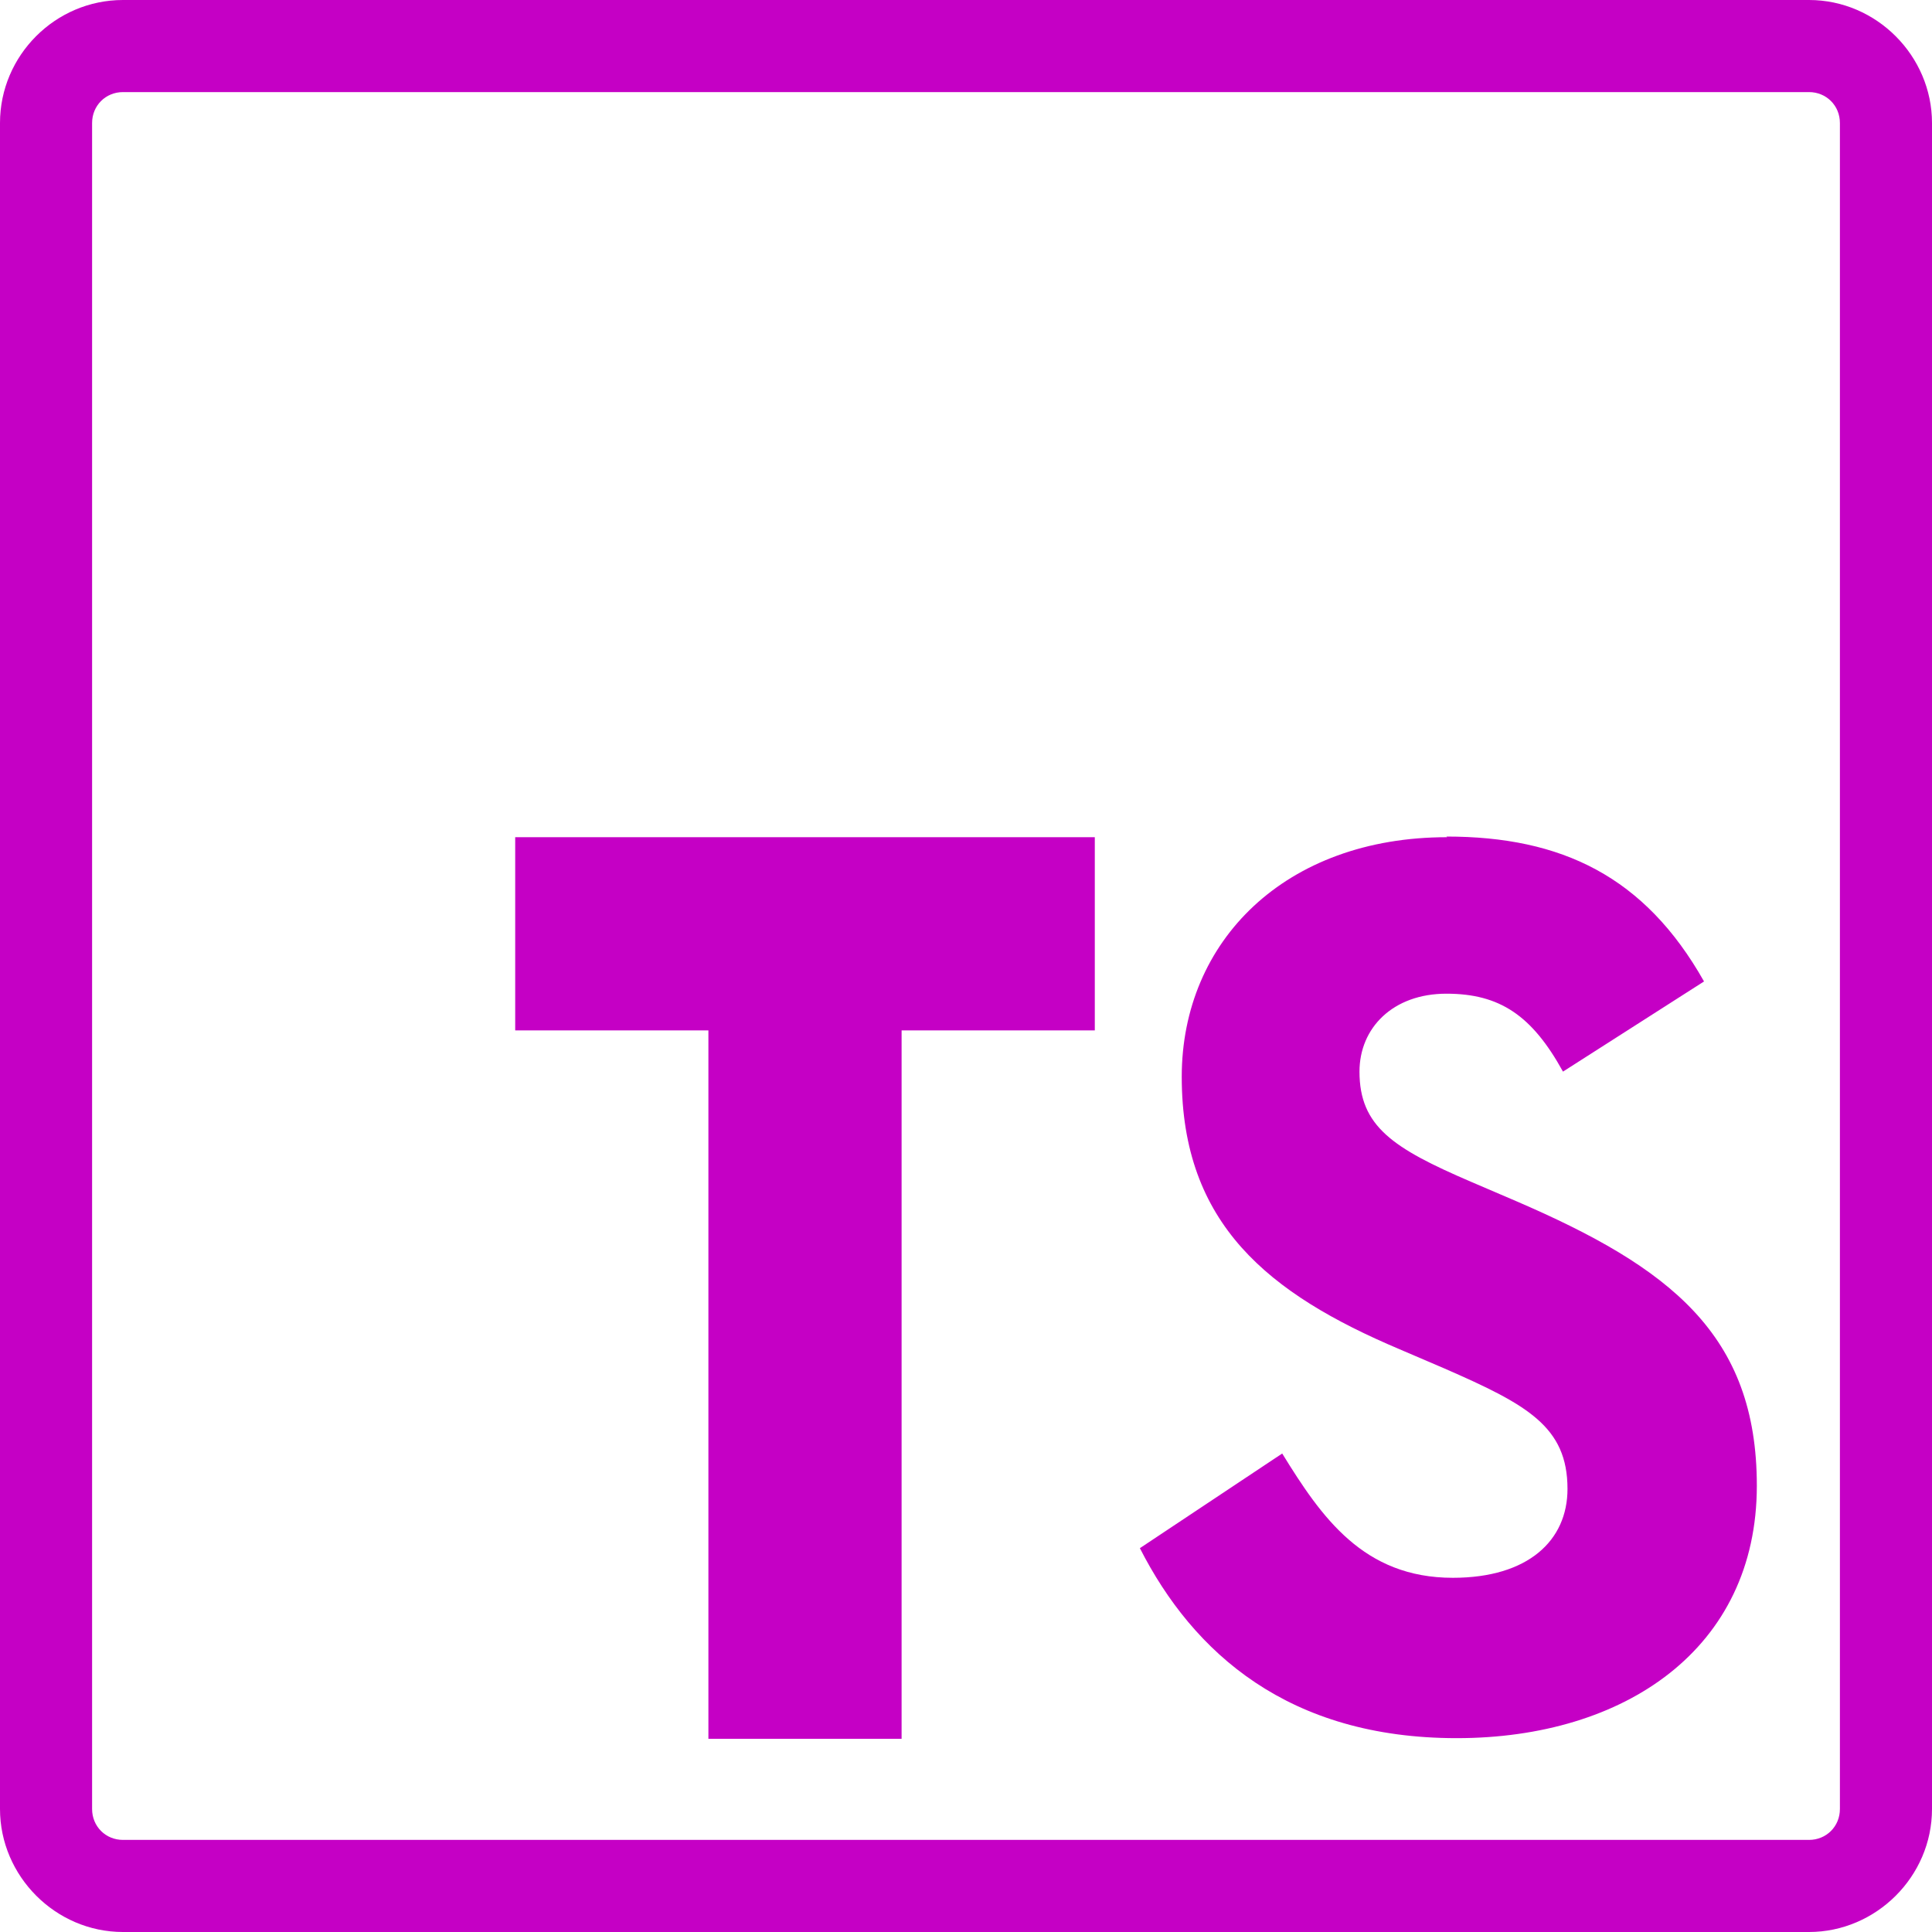 <?xml version="1.0" encoding="UTF-8"?><svg id="a" xmlns="http://www.w3.org/2000/svg" width="30" height="30" viewBox="0 0 30 30"><path d="M1.91,0C.86,0,0,.86,0,1.91V28.09c0,1.04,.86,1.91,1.91,1.91H28.09c1.04,0,1.91-.86,1.91-1.91V1.91c0-1.04-.86-1.91-1.91-1.91H1.91Zm0,1.43H28.09c.27,0,.48,.21,.48,.48V28.09c0,.27-.21,.48-.48,.48H1.91c-.27,0-.48-.21-.48-.48V1.91c0-.27,.21-.48,.48-.48ZM22.47,13c-2.51,0-4.12,1.61-4.12,3.72,0,2.29,1.35,3.37,3.38,4.23l.7,.3c1.28,.56,1.91,.9,1.91,1.87,0,.8-.61,1.38-1.78,1.38-1.39,0-2.04-.94-2.65-1.93l-2.21,1.47c.83,1.63,2.31,2.95,4.92,2.95s4.66-1.39,4.66-3.92c0-2.35-1.35-3.39-3.74-4.42l-.7-.3c-1.21-.52-1.73-.86-1.73-1.71,0-.68,.52-1.21,1.35-1.21s1.33,.34,1.81,1.21l2.19-1.4c-.92-1.63-2.21-2.25-4-2.25Z" fill="#c500c5"/><polygon points="17 13 17 16 14 16 14 27 11 27 11 16 8 16 8 13 17 13" fill="#c500c5"/></svg>